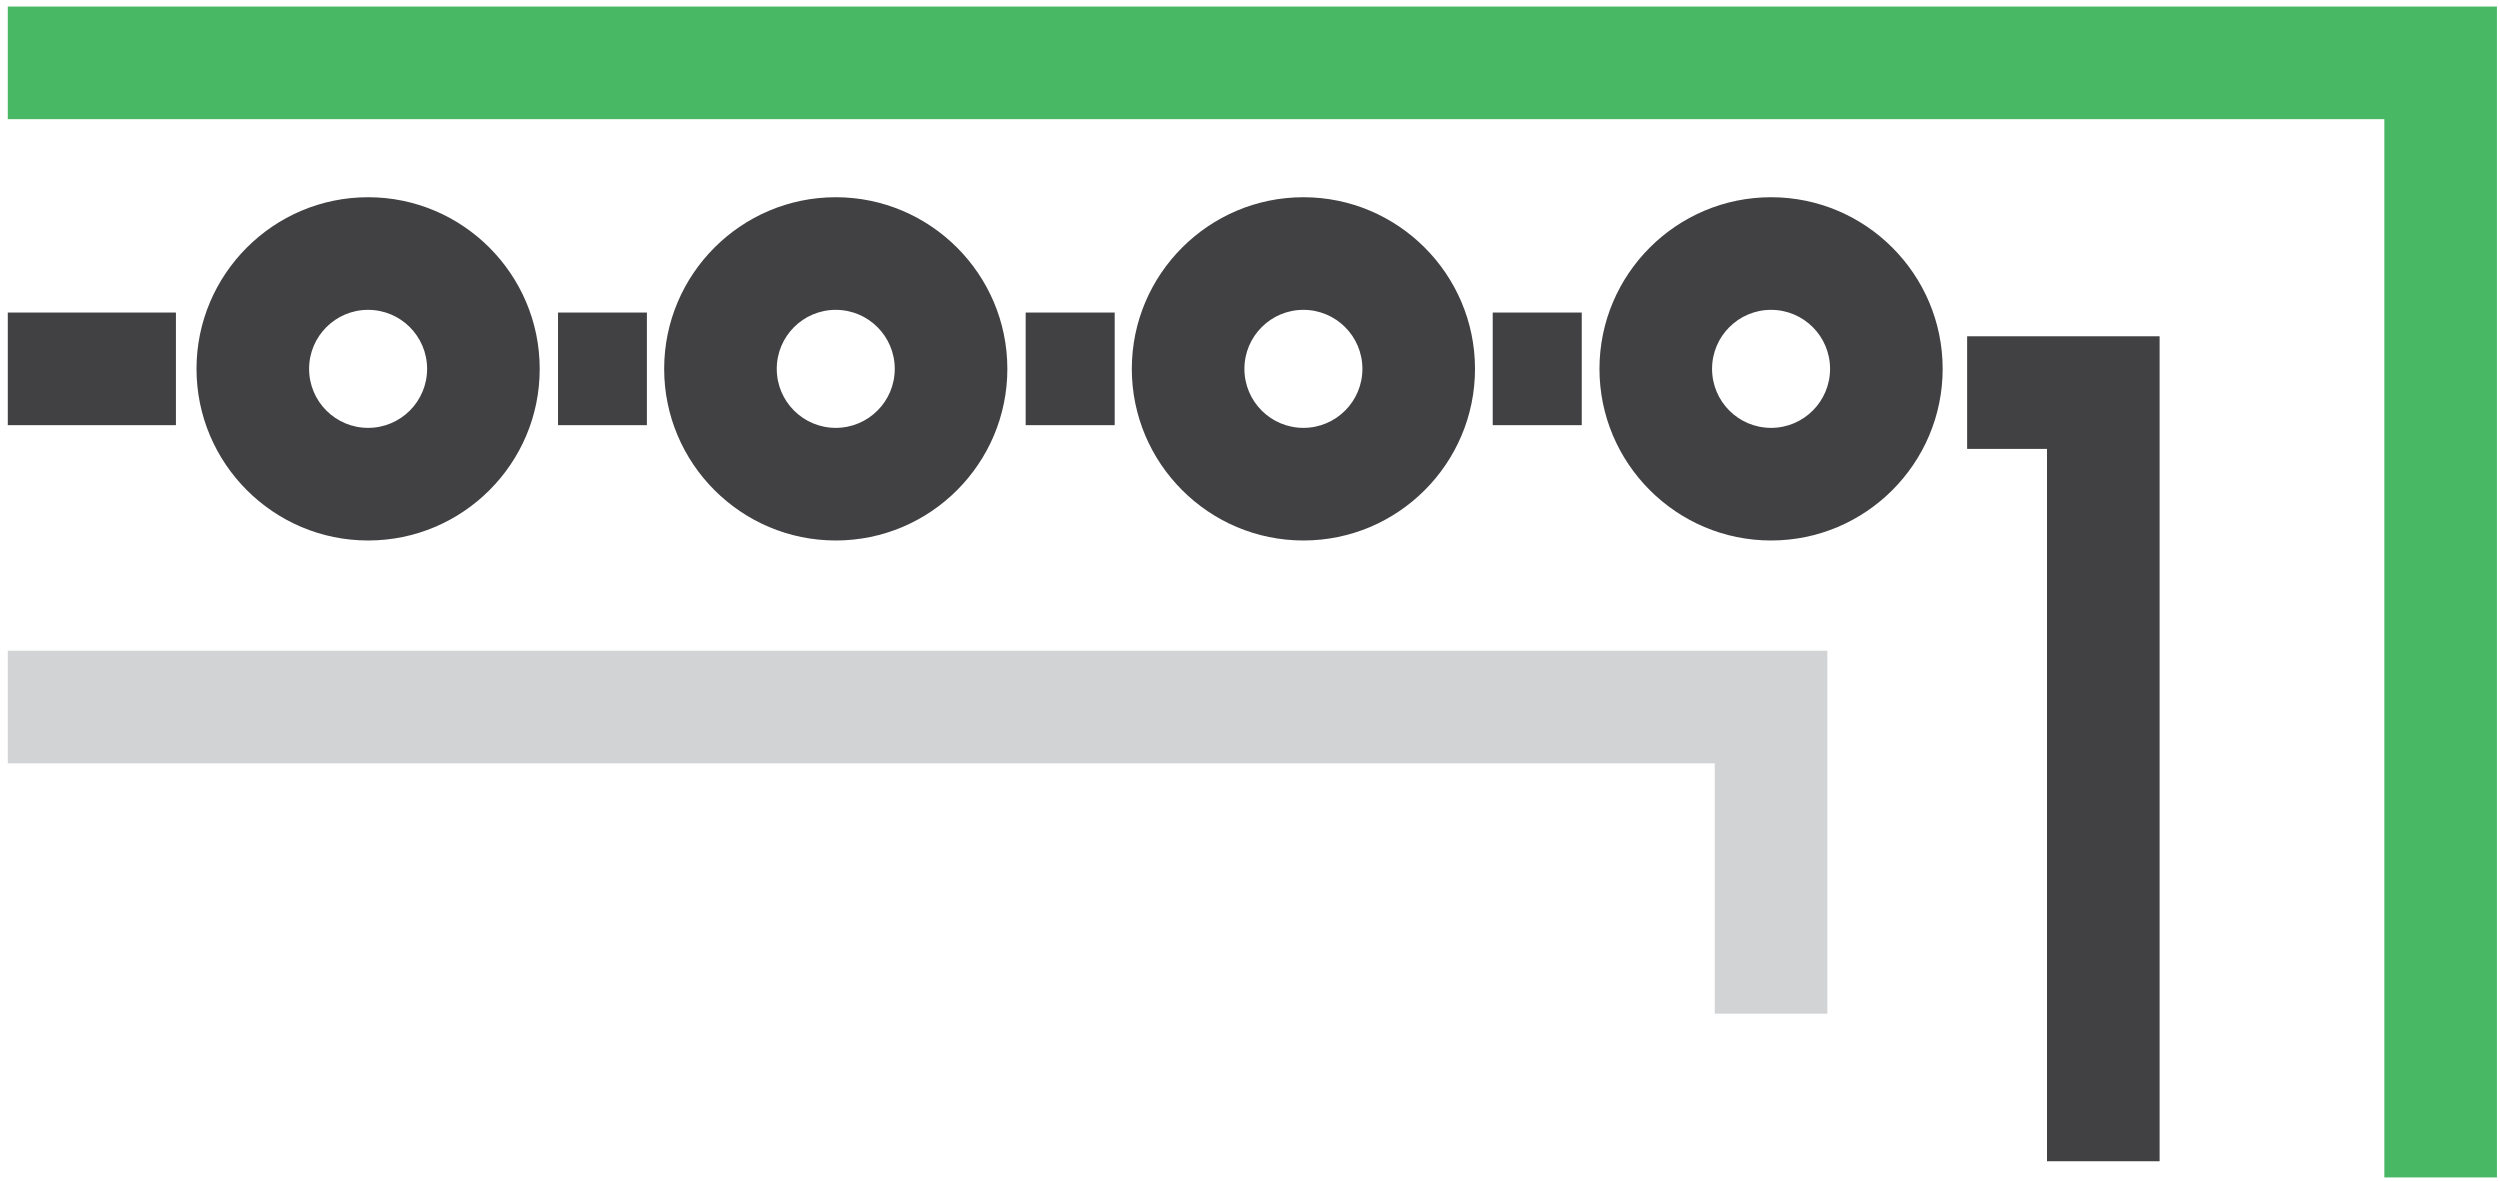 <svg width="309" height="146" viewBox="0 0 309 146" fill="none" xmlns="http://www.w3.org/2000/svg">
<path d="M308.621 145.531H294.704V14.727H0.963V0.808H308.621V145.531Z" fill="#48B864"/>
<path d="M266.927 143.53H253.01V55.484H243.138V41.564H266.927V143.53Z" fill="#414042"/>
<path d="M225.861 125.287H211.944V94.348H0.963V80.429H225.861V125.287Z" fill="#D1D3D4"/>
<path d="M218.904 66.805C207.214 66.805 197.694 57.284 197.694 45.591C197.694 33.899 207.214 24.377 218.904 24.377C230.594 24.377 240.113 33.899 240.113 45.591C240.113 57.284 230.594 66.805 218.904 66.805ZM218.904 38.297C214.877 38.297 211.611 41.564 211.611 45.591C211.611 49.619 214.877 52.885 218.904 52.885C222.93 52.885 226.196 49.619 226.196 45.591C226.196 41.564 222.93 38.297 218.904 38.297Z" fill="#414042"/>
<path d="M161.102 66.805C149.411 66.805 139.892 57.284 139.892 45.591C139.892 33.899 149.411 24.377 161.102 24.377C172.792 24.377 182.311 33.899 182.311 45.591C182.311 57.284 172.81 66.805 161.102 66.805ZM161.102 38.297C157.075 38.297 153.809 41.564 153.809 45.591C153.809 49.619 157.075 52.885 161.102 52.885C165.128 52.885 168.394 49.619 168.394 45.591C168.394 41.564 165.128 38.297 161.102 38.297Z" fill="#414042"/>
<path d="M103.299 66.805C91.609 66.805 82.09 57.284 82.09 45.591C82.09 33.899 91.609 24.377 103.299 24.377C114.99 24.377 124.509 33.899 124.509 45.591C124.509 57.284 115.008 66.805 103.299 66.805ZM103.299 38.297C99.273 38.297 96.007 41.564 96.007 45.591C96.007 49.619 99.273 52.885 103.299 52.885C107.326 52.885 110.592 49.619 110.592 45.591C110.592 41.564 107.326 38.297 103.299 38.297Z" fill="#414042"/>
<path d="M45.498 66.805C33.807 66.805 24.288 57.284 24.288 45.591C24.288 33.899 33.807 24.377 45.498 24.377C57.188 24.377 66.707 33.899 66.707 45.591C66.725 57.284 57.206 66.805 45.498 66.805ZM45.498 38.297C41.471 38.297 38.205 41.564 38.205 45.591C38.205 49.619 41.471 52.885 45.498 52.885C49.524 52.885 52.79 49.619 52.79 45.591C52.79 41.564 49.524 38.297 45.498 38.297Z" fill="#414042"/>
<path d="M195.504 38.631H184.5V52.55H195.504V38.631Z" fill="#414042"/>
<path d="M137.776 38.631H126.773V52.55H137.776V38.631Z" fill="#414042"/>
<path d="M79.956 38.631H68.971V52.55H79.956V38.631Z" fill="#414042"/>
<path d="M21.745 38.631H0.963V52.55H21.745V38.631Z" fill="#414042"/>
</svg>
